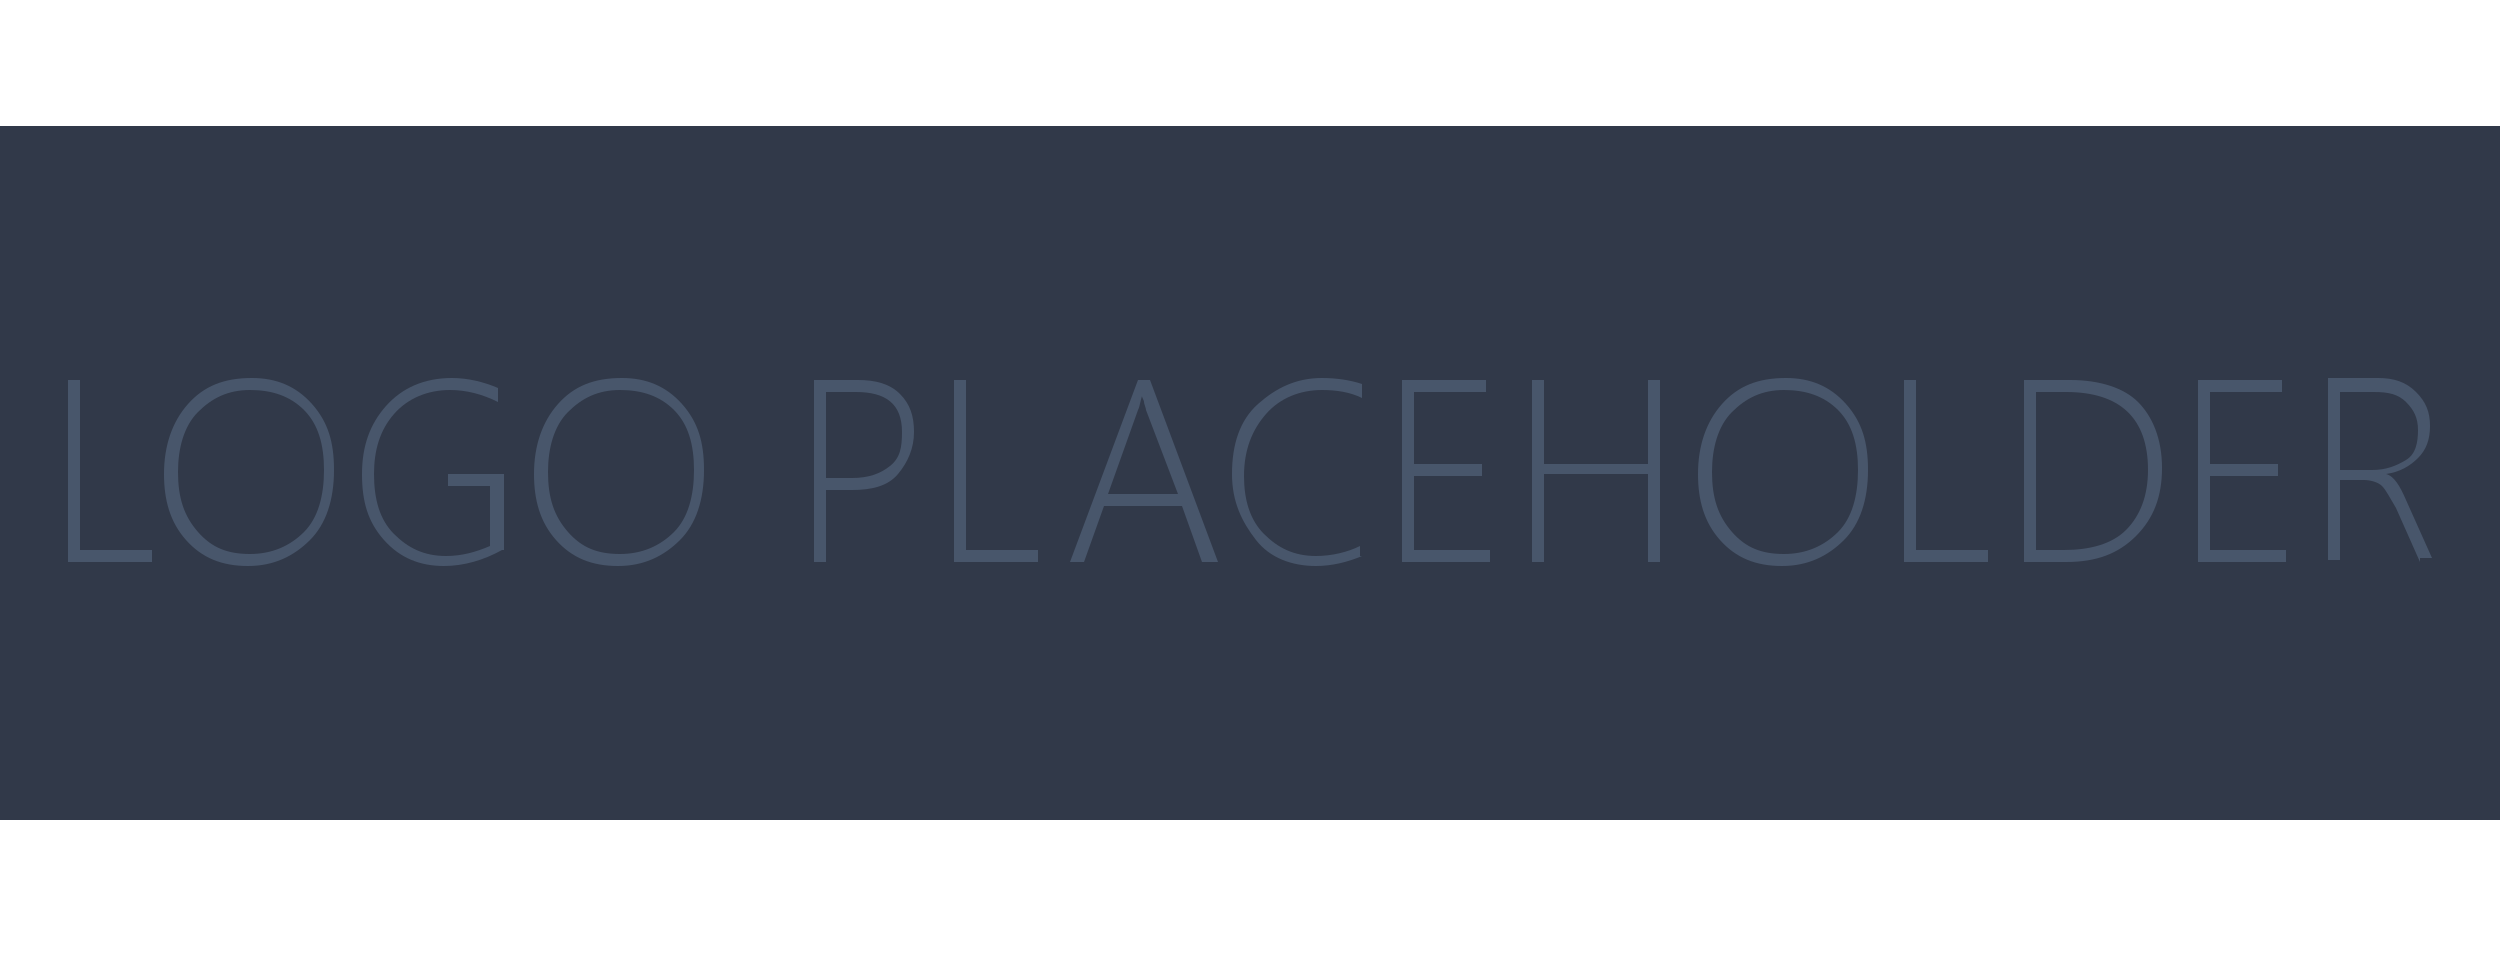 <?xml version="1.0" encoding="utf-8"?>
<!-- Generator: Adobe Illustrator 22.0.1, SVG Export Plug-In . SVG Version: 6.00 Build 0)  -->
<svg version="1.1" id="图层_1" xmlns="http://www.w3.org/2000/svg" xmlns:xlink="http://www.w3.org/1999/xlink" x="0px" y="0px"
	 viewBox="0 0 125 48" style="enable-background:new 0 0 125 48;" xml:space="preserve">
<style type="text/css">
	.st0{fill:#313949;}
	.st1{fill:#48566B;}
</style>
<rect y="6.3" class="st0" width="126" height="34.7"/>
<g>
	<path class="st1" d="M3.4,28.1v-9.1H4v8.5h3.6v0.6H3.4z"/>
	<path class="st1" d="M12.4,28.3c-1.3,0-2.3-0.4-3.1-1.3s-1.1-2-1.1-3.3c0-1.4,0.4-2.6,1.2-3.5s1.8-1.3,3.2-1.3c1.2,0,2.2,0.4,3,1.3
		s1.1,1.9,1.1,3.3c0,1.5-0.4,2.7-1.2,3.5S13.7,28.3,12.4,28.3z M12.5,19.5c-1.1,0-1.9,0.4-2.6,1.1s-1,1.8-1,3c0,1.3,0.3,2.2,1,3
		s1.5,1.1,2.6,1.1c1.1,0,2-0.4,2.7-1.1s1-1.8,1-3.1c0-1.3-0.3-2.3-1-3S13.6,19.5,12.5,19.5z"/>
	<path class="st1" d="M25.1,27.5c-0.9,0.5-1.9,0.8-2.9,0.8c-1.2,0-2.2-0.4-3-1.3s-1.1-1.9-1.1-3.3c0-1.4,0.4-2.5,1.2-3.4
		s1.9-1.4,3.3-1.4c0.8,0,1.6,0.2,2.3,0.5v0.7c-0.8-0.4-1.6-0.6-2.4-0.6c-1.1,0-2.1,0.4-2.8,1.2s-1,1.8-1,3c0,1.3,0.3,2.3,1,3
		s1.5,1.1,2.6,1.1c0.8,0,1.5-0.2,2.2-0.5v-3h-2.1v-0.6h2.8V27.5z"/>
	<path class="st1" d="M30.9,28.3c-1.3,0-2.3-0.4-3.1-1.3s-1.1-2-1.1-3.3c0-1.4,0.4-2.6,1.2-3.5s1.8-1.3,3.2-1.3c1.2,0,2.2,0.4,3,1.3
		s1.1,1.9,1.1,3.3c0,1.5-0.4,2.7-1.2,3.5S32.2,28.3,30.9,28.3z M31,19.5c-1.1,0-1.9,0.4-2.6,1.1s-1,1.8-1,3c0,1.3,0.3,2.2,1,3
		s1.5,1.1,2.6,1.1c1.1,0,2-0.4,2.7-1.1s1-1.8,1-3.1c0-1.3-0.3-2.3-1-3S32.1,19.5,31,19.5z"/>
	<path class="st1" d="M41.3,24.5v3.6h-0.6v-9.1h2.2c0.9,0,1.6,0.2,2.1,0.7s0.7,1.1,0.7,1.9c0,0.8-0.3,1.5-0.8,2.1s-1.3,0.8-2.3,0.8
		H41.3z M41.3,19.6v4.3h1.3c0.8,0,1.4-0.2,1.9-0.6s0.6-0.9,0.6-1.7c0-1.4-0.8-2-2.3-2H41.3z"/>
	<path class="st1" d="M47.7,28.1v-9.1h0.6v8.5h3.6v0.6H47.7z"/>
	<path class="st1" d="M60.1,28.1l-1-2.8h-3.9l-1,2.8h-0.7l3.4-9.1h0.6l3.4,9.1H60.1z M57.3,20.5c0-0.1-0.1-0.3-0.1-0.4
		c0-0.1-0.1-0.2-0.1-0.3h0c-0.1,0.3-0.1,0.5-0.2,0.7l-1.5,4.2h3.5L57.3,20.5z"/>
	<path class="st1" d="M68.1,27.8c-0.7,0.3-1.5,0.5-2.3,0.5c-1.2,0-2.3-0.4-3-1.3s-1.2-1.9-1.2-3.3c0-1.5,0.4-2.7,1.3-3.5
		s1.9-1.3,3.2-1.3c0.7,0,1.4,0.1,2,0.3v0.7c-0.6-0.3-1.3-0.4-2-0.4c-1.1,0-2.1,0.4-2.8,1.2s-1.1,1.8-1.1,3.1c0,1.2,0.3,2.2,1,2.9
		s1.5,1.1,2.6,1.1c0.8,0,1.6-0.2,2.2-0.5V27.8z"/>
	<path class="st1" d="M70.1,28.1v-9.1h4.2v0.6h-3.6v3.6h3.4v0.6h-3.4v3.7h3.8v0.6H70.1z"/>
	<path class="st1" d="M82.4,28.1v-4.4h-5.2v4.4h-0.6v-9.1h0.6v4.2h5.2v-4.2H83v9.1H82.4z"/>
	<path class="st1" d="M89.1,28.3c-1.3,0-2.3-0.4-3.1-1.3s-1.1-2-1.1-3.3c0-1.4,0.4-2.6,1.2-3.5s1.8-1.3,3.2-1.3c1.2,0,2.2,0.4,3,1.3
		s1.1,1.9,1.1,3.3c0,1.5-0.4,2.7-1.2,3.5S90.4,28.3,89.1,28.3z M89.2,19.5c-1.1,0-1.9,0.4-2.6,1.1s-1,1.8-1,3c0,1.3,0.3,2.2,1,3
		s1.5,1.1,2.6,1.1c1.1,0,2-0.4,2.7-1.1s1-1.8,1-3.1c0-1.3-0.3-2.3-1-3S90.3,19.5,89.2,19.5z"/>
	<path class="st1" d="M95.2,28.1v-9.1h0.6v8.5h3.6v0.6H95.2z"/>
	<path class="st1" d="M101.2,28.1v-9.1h2.3c1.5,0,2.7,0.4,3.4,1.1s1.2,1.8,1.2,3.3c0,1.4-0.4,2.5-1.3,3.4s-2,1.3-3.5,1.3H101.2z
		 M101.8,19.6v7.9h1.4c1.3,0,2.4-0.3,3.1-1s1.1-1.7,1.1-3c0-2.6-1.4-3.9-4.1-3.9H101.8z"/>
	<path class="st1" d="M109.9,28.1v-9.1h4.2v0.6h-3.6v3.6h3.4v0.6h-3.4v3.7h3.8v0.6H109.9z"/>
	<path class="st1" d="M121,28.1l-1.2-2.7c-0.3-0.5-0.5-0.9-0.7-1.1s-0.6-0.3-0.9-0.3H117v4h-0.6v-9.1h2.5c0.8,0,1.4,0.2,1.9,0.7
		s0.7,1,0.7,1.7c0,0.7-0.2,1.2-0.6,1.6s-0.9,0.7-1.6,0.8v0c0.4,0.1,0.7,0.6,1,1.3l1.3,2.9H121z M117,19.6v3.9h1.6
		c0.7,0,1.2-0.2,1.7-0.5s0.6-0.9,0.6-1.5c0-0.6-0.2-1-0.6-1.4s-0.9-0.5-1.6-0.5H117z"/>
</g>
</svg>

